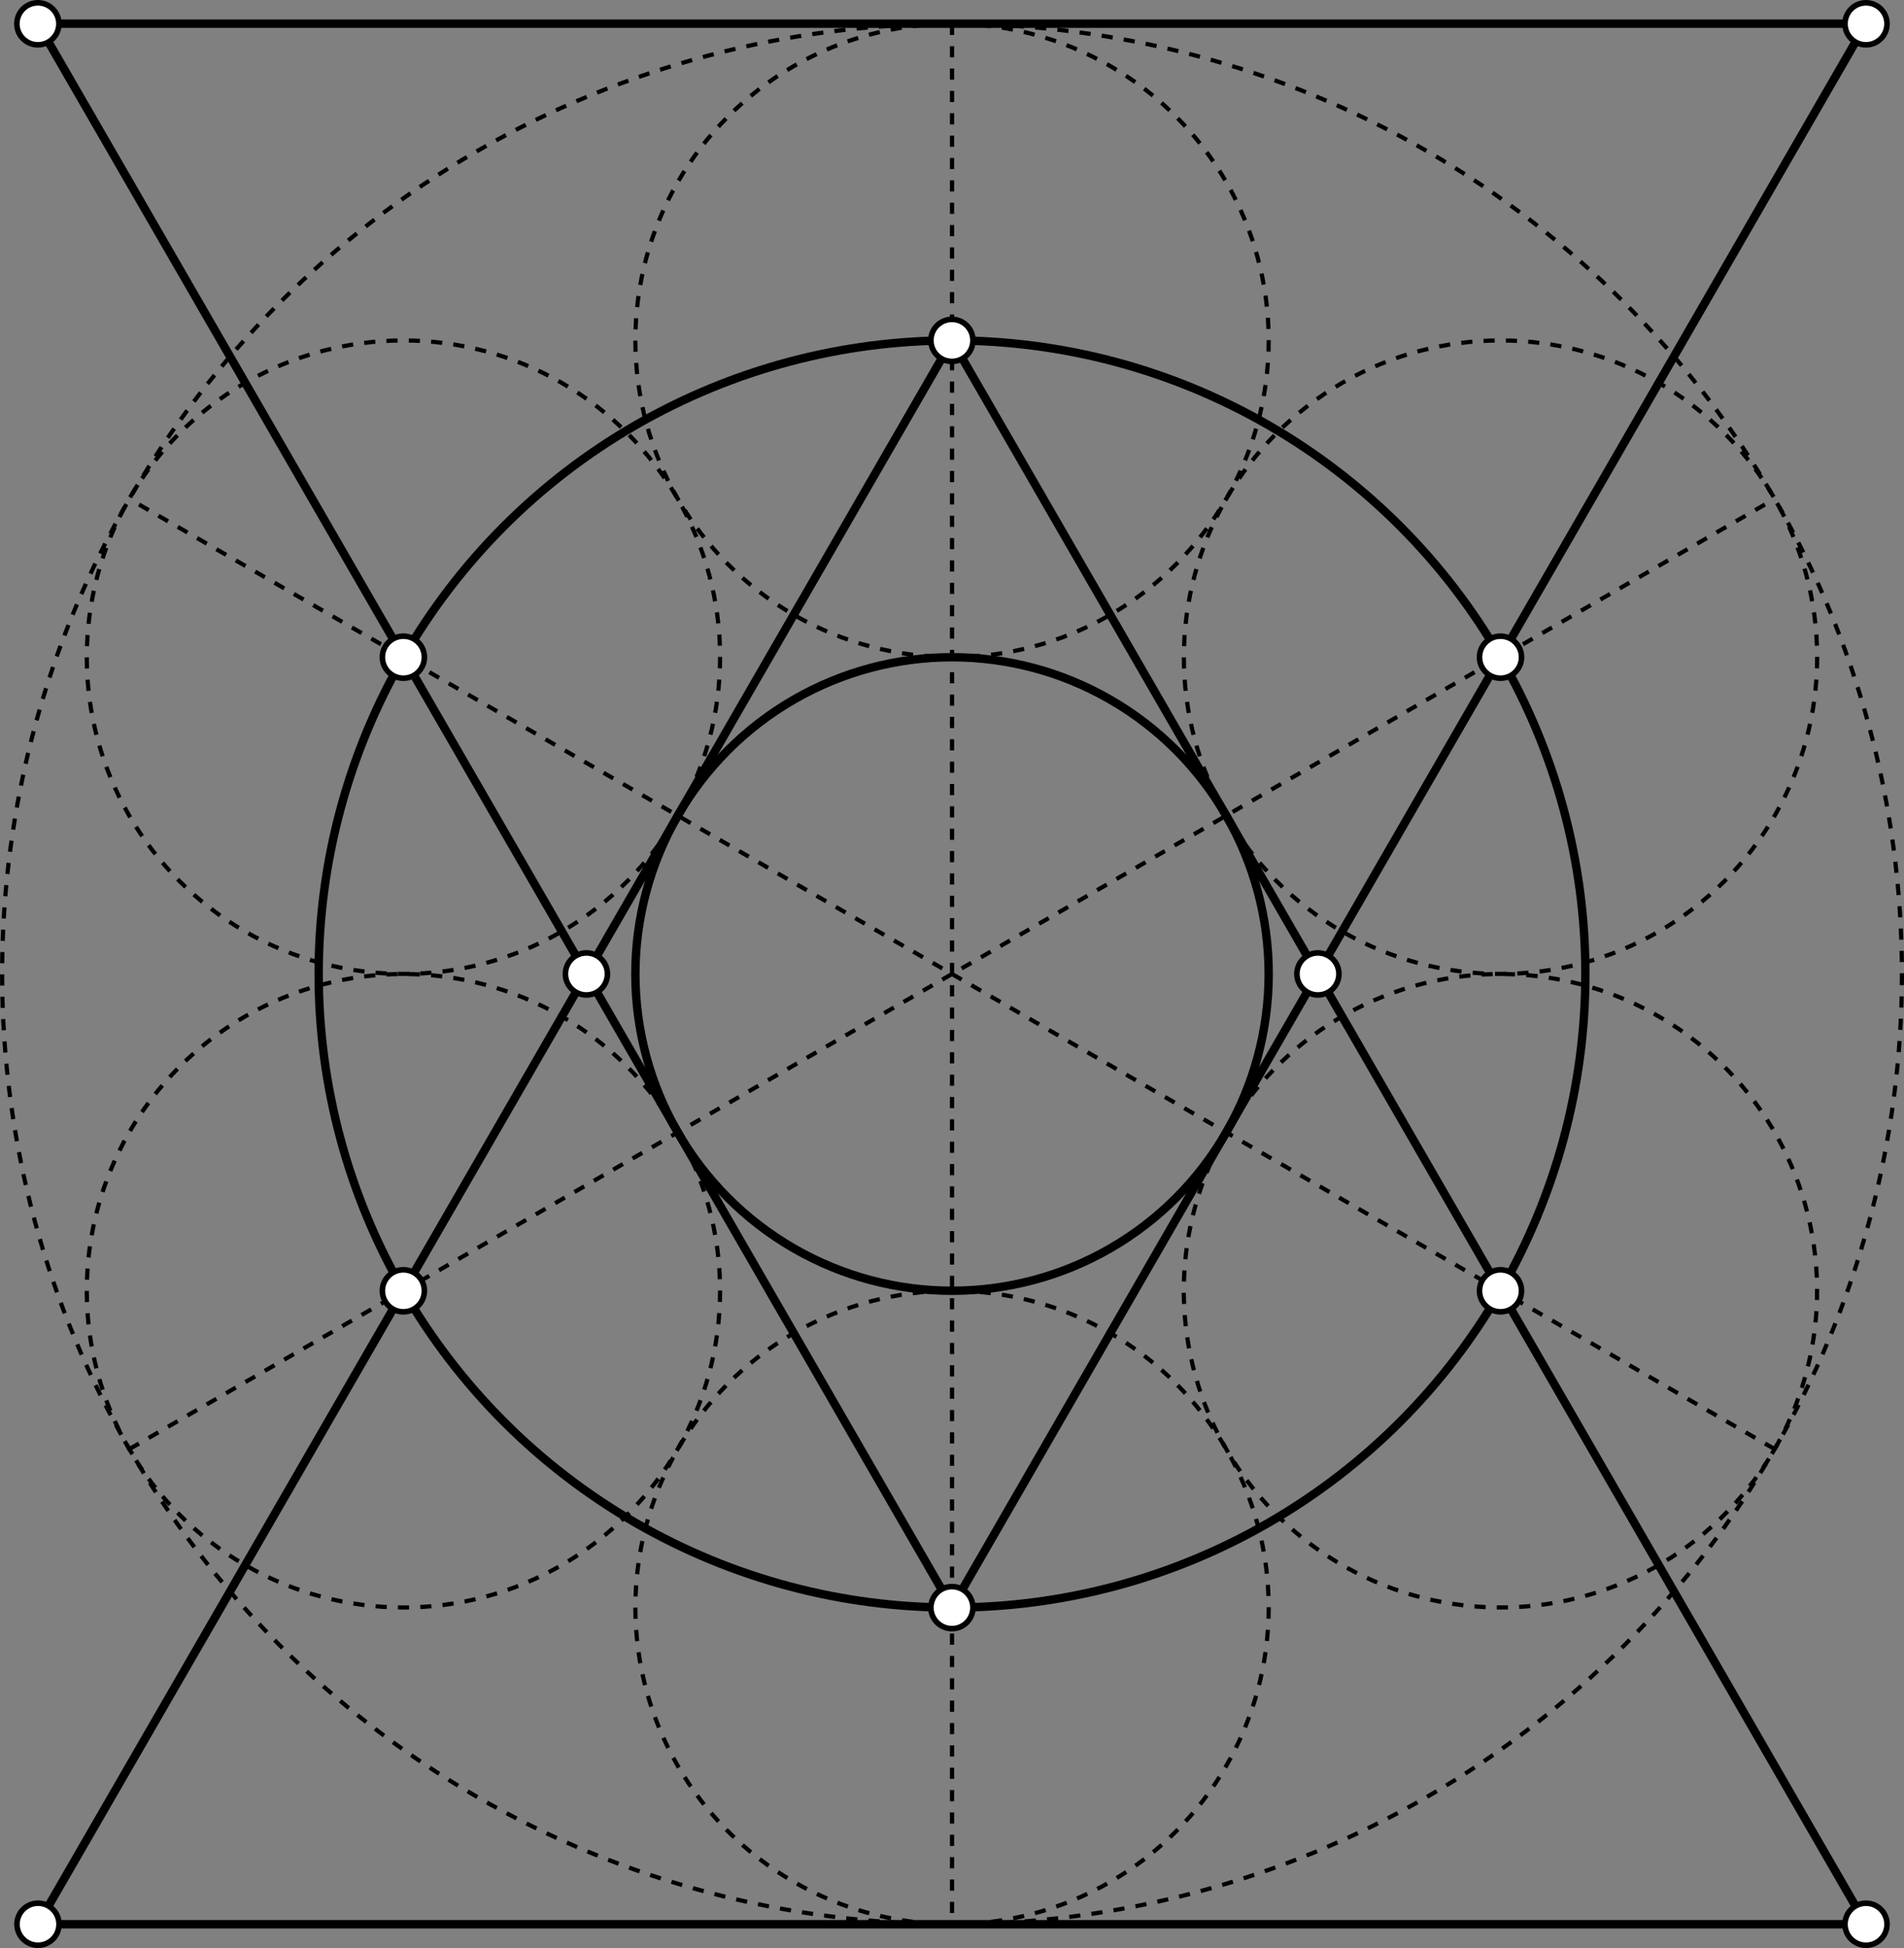 <svg id="f39065ba-03fb-4917-bf6a-c516094bbad3" data-name="Layer 1" xmlns="http://www.w3.org/2000/svg" viewBox="0 0 340.75 348.53"><rect x="0" y="0" width="340.75" height="348.53" fill="#808080" stroke="none"/><defs><style>.b408a53e-af40-44c5-a447-b13850ab0a46,.bb05a6a4-e8f2-46d1-8a2a-b5cd9b406ba2,.fbe83e57-91a1-4952-84ae-a191cfc81745{fill:none;}.b408a53e-af40-44c5-a447-b13850ab0a46,.bb05a6a4-e8f2-46d1-8a2a-b5cd9b406ba2,.fa2374ee-9343-411e-a87a-c821b27f1943,.fbe83e57-91a1-4952-84ae-a191cfc81745{stroke:#000;}.b408a53e-af40-44c5-a447-b13850ab0a46,.fa2374ee-9343-411e-a87a-c821b27f1943,.fbe83e57-91a1-4952-84ae-a191cfc81745{stroke-miterlimit:10;}.b408a53e-af40-44c5-a447-b13850ab0a46{stroke-width:0.75px;stroke-dasharray:2;}.bb05a6a4-e8f2-46d1-8a2a-b5cd9b406ba2,.fbe83e57-91a1-4952-84ae-a191cfc81745{stroke-width:1.5px;}.bb05a6a4-e8f2-46d1-8a2a-b5cd9b406ba2{stroke-linecap:round;stroke-linejoin:round;}.fa2374ee-9343-411e-a87a-c821b27f1943{fill:#fff;}</style></defs><title>19u</title><g id="b4cc8536-e0b9-49b5-9c18-d8268532cefe" data-name="circles"><circle class="b408a53e-af40-44c5-a447-b13850ab0a46" cx="170.38" cy="60.91" r="56.67"/><circle class="b408a53e-af40-44c5-a447-b13850ab0a46" cx="170.38" cy="287.6" r="56.67"/><circle class="b408a53e-af40-44c5-a447-b13850ab0a46" cx="72.2" cy="230.93" r="56.67"/><circle class="b408a53e-af40-44c5-a447-b13850ab0a46" cx="268.54" cy="117.58" r="56.67"/><circle class="b408a53e-af40-44c5-a447-b13850ab0a46" cx="268.54" cy="230.93" r="56.67" transform="translate(16.24 479.51) rotate(-85.27)"/><circle class="b408a53e-af40-44c5-a447-b13850ab0a46" cx="72.2" cy="117.58" r="56.67"/><circle class="fbe83e57-91a1-4952-84ae-a191cfc81745" cx="170.38" cy="174.26" r="56.67"/><circle class="b408a53e-af40-44c5-a447-b13850ab0a46" cx="170.38" cy="174.26" r="170"/><circle class="fbe83e57-91a1-4952-84ae-a191cfc81745" cx="170.38" cy="174.26" r="113.35"/></g><g id="fd5973a0-0506-4d71-9d75-c0cdfeb6b8fb" data-name="straight"><polygon class="bb05a6a4-e8f2-46d1-8a2a-b5cd9b406ba2" points="6.79 344.27 170.38 60.93 333.95 344.27 6.79 344.27"/><polygon class="bb05a6a4-e8f2-46d1-8a2a-b5cd9b406ba2" points="333.95 4.24 170.38 287.58 6.79 4.24 333.95 4.24"/><line class="b408a53e-af40-44c5-a447-b13850ab0a46" x1="170.38" y1="4.26" x2="170.38" y2="344.27"/><line class="b408a53e-af40-44c5-a447-b13850ab0a46" x1="23.14" y1="259.26" x2="317.6" y2="89.26"/><line class="b408a53e-af40-44c5-a447-b13850ab0a46" x1="317.6" y1="259.26" x2="23.14" y2="89.26"/></g><g id="a9b920bc-52e8-43c9-96f7-5ae1af6b9976" data-name="EXTRA"><circle class="fa2374ee-9343-411e-a87a-c821b27f1943" cx="170.36" cy="60.9" r="3.76"/><circle class="fa2374ee-9343-411e-a87a-c821b27f1943" cx="170.36" cy="287.62" r="3.76"/><circle class="fa2374ee-9343-411e-a87a-c821b27f1943" cx="72.19" cy="230.94" r="3.76"/><circle class="fa2374ee-9343-411e-a87a-c821b27f1943" cx="268.54" cy="117.58" r="3.76"/><circle class="fa2374ee-9343-411e-a87a-c821b27f1943" cx="333.95" cy="4.26" r="3.76"/><circle class="fa2374ee-9343-411e-a87a-c821b27f1943" cx="6.78" cy="4.26" r="3.76"/><circle class="fa2374ee-9343-411e-a87a-c821b27f1943" cx="333.95" cy="344.27" r="3.76"/><circle class="fa2374ee-9343-411e-a87a-c821b27f1943" cx="104.95" cy="174.25" r="3.76"/><circle class="fa2374ee-9343-411e-a87a-c821b27f1943" cx="235.86" cy="174.25" r="3.76"/><circle class="fa2374ee-9343-411e-a87a-c821b27f1943" cx="6.79" cy="344.27" r="3.76" transform="translate(-1.07 0.02) rotate(-0.18)"/><circle class="fa2374ee-9343-411e-a87a-c821b27f1943" cx="268.54" cy="230.94" r="3.76"/><circle class="fa2374ee-9343-411e-a87a-c821b27f1943" cx="72.19" cy="117.58" r="3.76"/></g></svg>